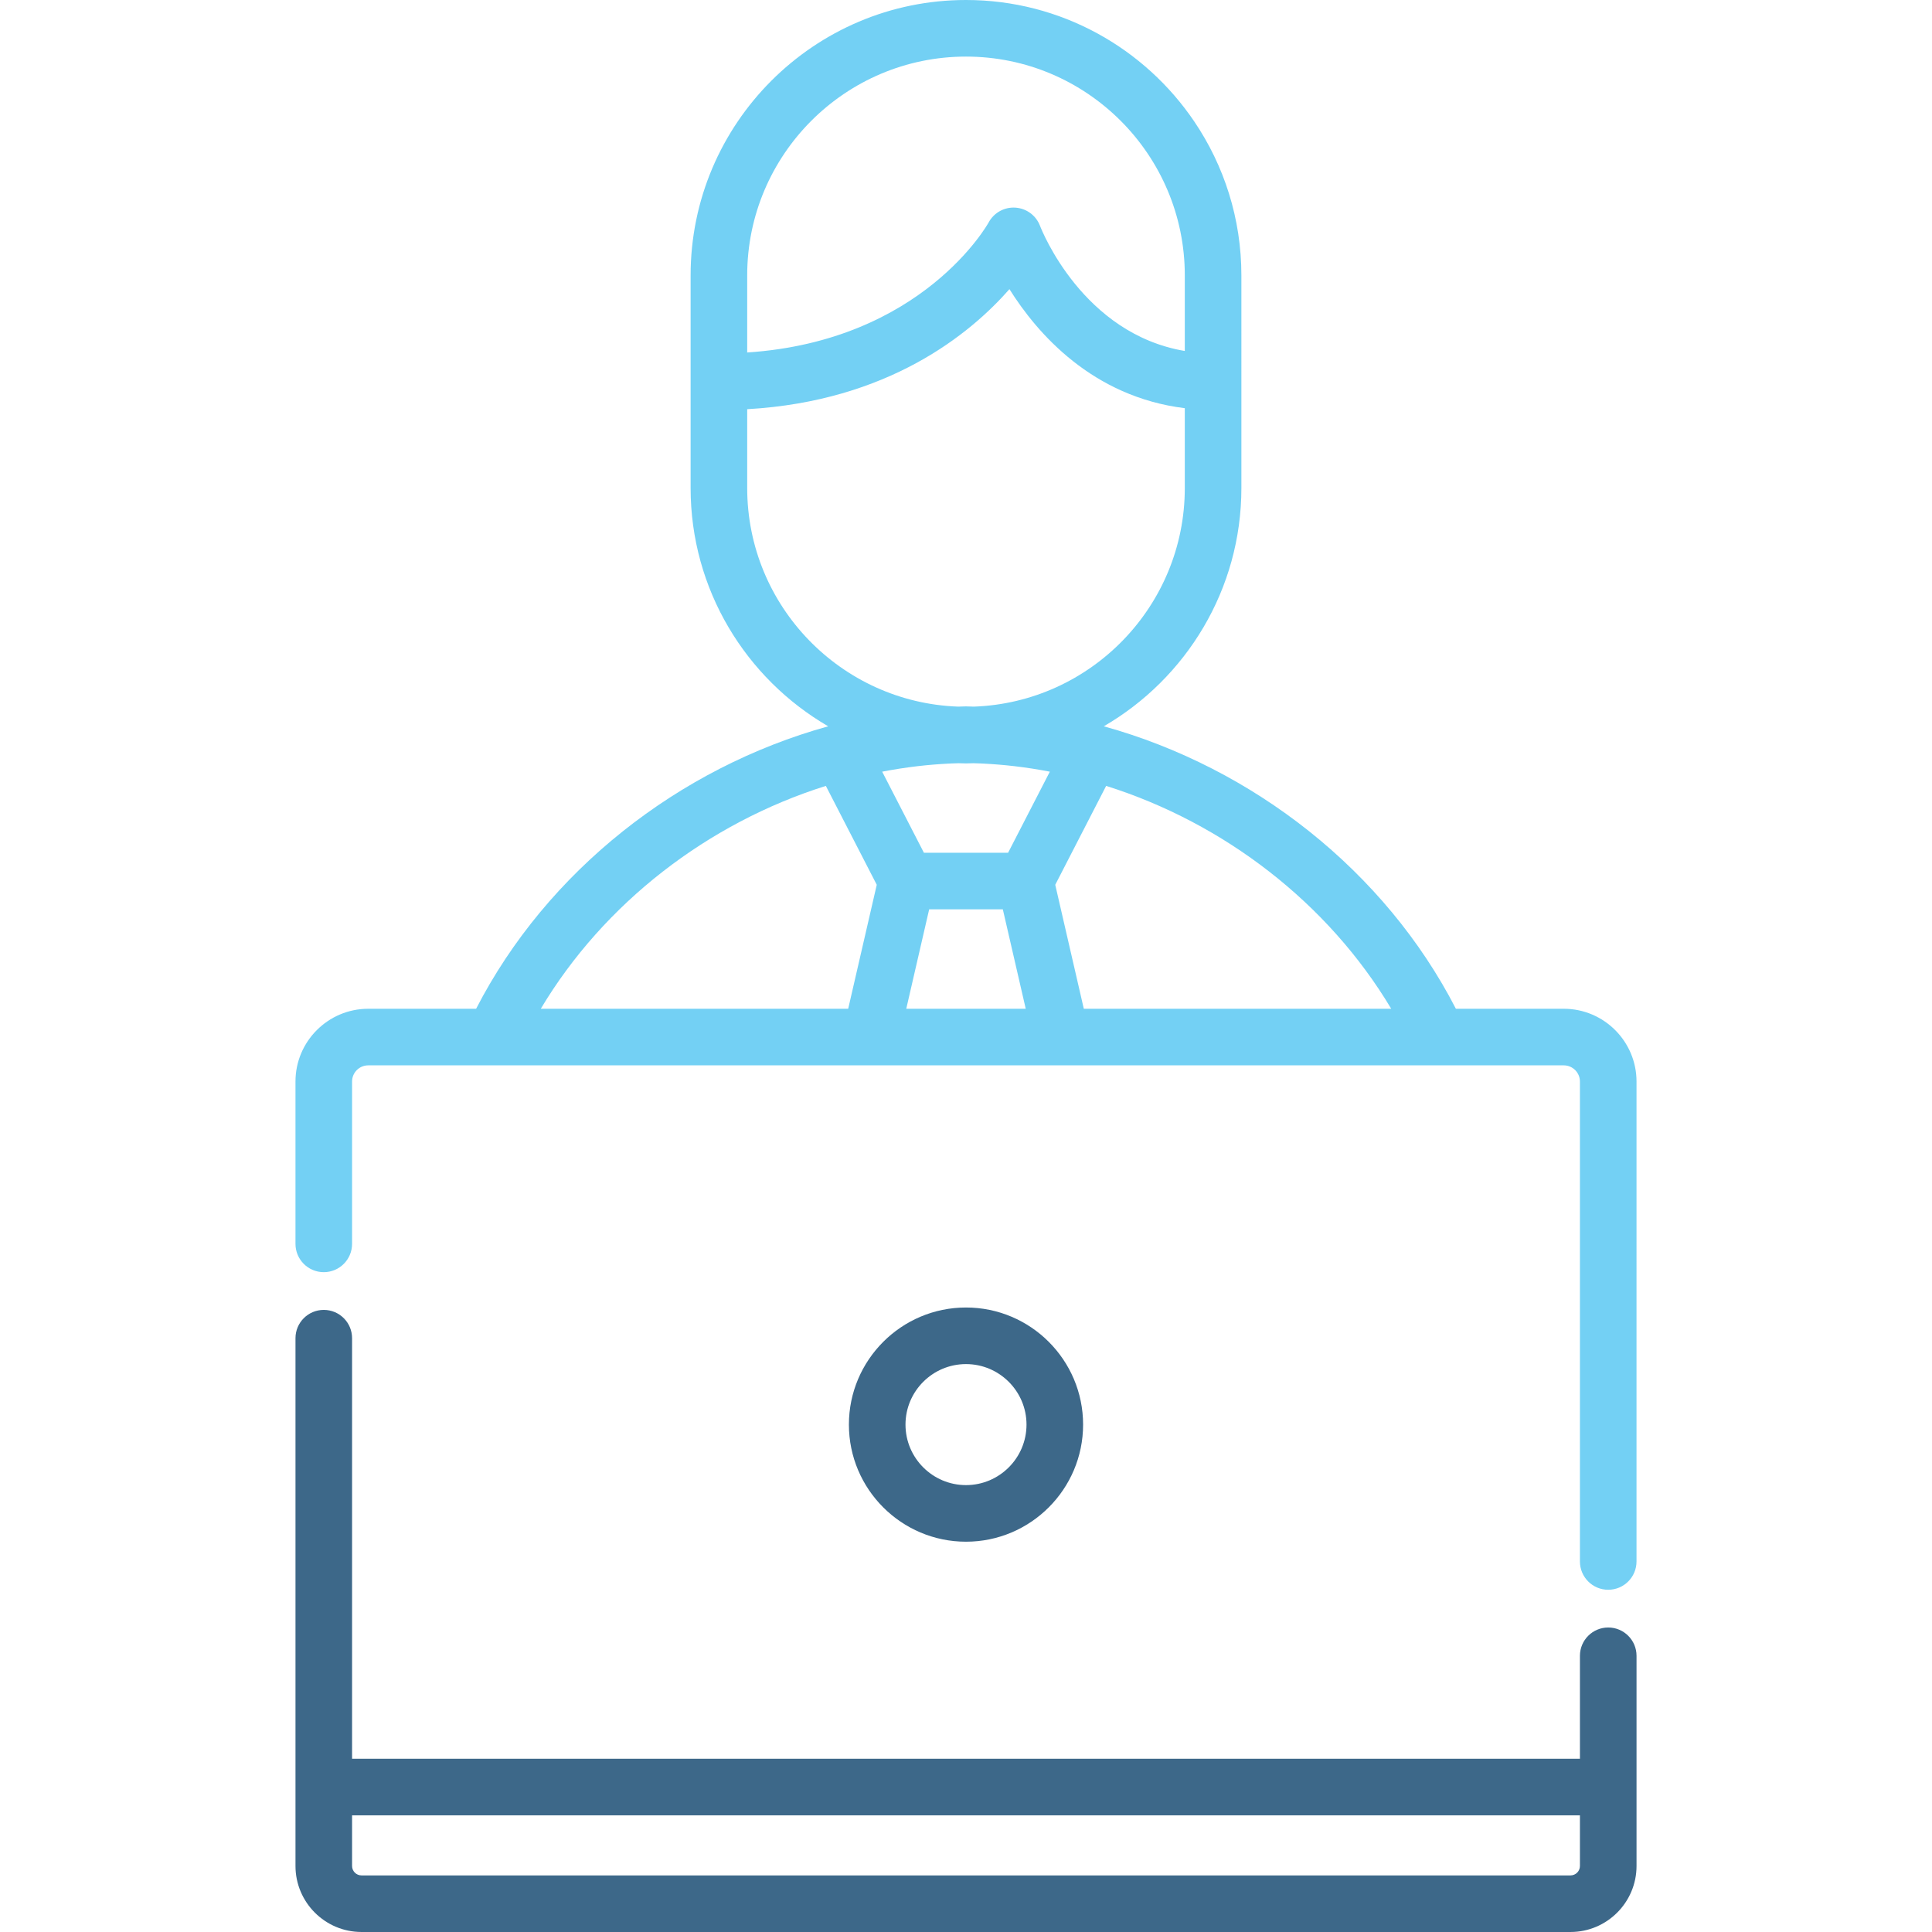 <?xml version="1.0" encoding="iso-8859-1"?>
<!-- Generator: Adobe Illustrator 19.0.0, SVG Export Plug-In . SVG Version: 6.00 Build 0)  -->
<svg version="1.1" id="Layer_1" xmlns="http://www.w3.org/2000/svg" xmlns:xlink="http://www.w3.org/1999/xlink" x="0px" y="0px"
	 viewBox="0 0 512 512" style="fill:#3D6889;" xml:space="preserve">
<g>
	<g>
		<path d="M426.197,431.303c-4.141,0-7.498,3.357-7.498,7.498v27.287H93.302V354.634c0-4.141-3.357-7.498-7.498-7.498
			s-7.498,3.357-7.498,7.498v118.952v20.917c0,9.647,7.849,17.496,17.496,17.496h320.398c9.647,0,17.496-7.849,17.496-17.496
			v-20.917v-34.785C433.695,434.66,430.338,431.303,426.197,431.303z M418.698,494.504c0,1.378-1.122,2.499-2.499,2.499H95.801
			c-1.378,0-2.499-1.122-2.499-2.499v-13.419h325.397V494.504z"/>
	</g>
</g>
<g>
	<g>
		<path style="fill:#73D0F4;" d="M414.412,267.333h-28.588c-18.791-36.502-53.671-63.87-93.306-74.857c21.776-12.643,36.462-36.204,36.462-63.146v-28.183
			V72.981c0-15.091-4.604-29.127-12.481-40.776C303.372,12.789,281.151,0,256,0c-40.242,0-72.981,32.74-72.981,72.981v28.175v28.175
			c0,26.942,14.686,50.504,36.462,63.146c-39.634,10.987-74.515,38.354-93.306,74.857H97.587c-10.632,0-19.282,8.65-19.282,19.282
			v43.025c0,4.141,3.357,7.498,7.498,7.498c4.141,0,7.498-3.357,7.498-7.498v-43.025c0-2.362,1.923-4.285,4.285-4.285h316.826
			c2.363,0,4.286,1.923,4.286,4.285v127.191c0,4.141,3.357,7.498,7.498,7.498c4.141,0,7.498-3.357,7.498-7.498V286.615
			C433.695,275.984,425.045,267.333,414.412,267.333z M256.001,14.997c31.972,0,57.984,26.012,57.984,57.984v20.031
			c-27.014-4.549-37.89-31.916-38.37-33.16c-1.04-2.745-3.586-4.63-6.516-4.825c-2.929-0.2-5.702,1.338-7.095,3.921
			c-0.178,0.33-17.48,31.394-63.988,34.464V72.981h-0.001C198.016,41.008,224.028,14.997,256.001,14.997z M198.016,129.331v-20.889
			c37.408-2.133,59.088-19.955,69.496-31.813c7.339,11.709,21.961,28.538,46.473,31.544v21.158
			c0,31.269-24.884,56.822-55.886,57.931c-0.665-0.019-1.331-0.049-1.996-0.059L256,187.202l-0.103,0.001
			c-0.665,0.009-1.331,0.04-1.996,0.059C222.899,186.152,198.016,160.6,198.016,129.331z M224.78,267.333h-81.467
			c16.737-28.019,44.289-49.218,75.547-59.065l13.49,26.208L224.78,267.333z M240.169,267.333l6.07-26.349h19.522l6.07,26.349
			H240.169z M267.155,225.988h-22.309l-11.06-21.486c3.102-0.595,6.227-1.089,9.371-1.456c0.043-0.005,0.086-0.01,0.129-0.015
			c2.673-0.309,5.36-0.53,8.055-0.669c0.271-0.014,0.542-0.027,0.813-0.039c0.63-0.028,1.261-0.041,1.892-0.06
			c0.652,0.017,1.299,0.049,1.955,0.049c0.656,0,1.304-0.032,1.955-0.049c0.631,0.019,1.262,0.031,1.892,0.06
			c0.271,0.012,0.542,0.025,0.813,0.039c2.694,0.139,5.381,0.36,8.054,0.669c0.044,0.005,0.088,0.01,0.132,0.015
			c3.143,0.367,6.267,0.861,9.369,1.456L267.155,225.988z M287.22,267.333l-7.569-32.856l13.49-26.209
			c31.256,9.847,58.809,31.047,75.547,59.065H287.22z"/>
	</g>
</g>
<g>
	<g>
		<path d="M256,346.502c-17.111,0-31.032,13.921-31.032,31.032s13.921,31.032,31.032,31.032s31.032-13.921,31.032-31.032
			S273.111,346.502,256,346.502z M256,393.57c-8.842,0-16.035-7.194-16.035-16.036c0-8.842,7.193-16.036,16.035-16.036
			s16.036,7.193,16.036,16.036S264.842,393.57,256,393.57z"/>
	</g>
</g>
<g>
</g>
<g>
</g>
<g>
</g>
<g>
</g>
<g>
</g>
<g>
</g>
<g>
</g>
<g>
</g>
<g>
</g>
<g>
</g>
<g>
</g>
<g>
</g>
<g>
</g>
<g>
</g>
<g>
</g>
</svg>
